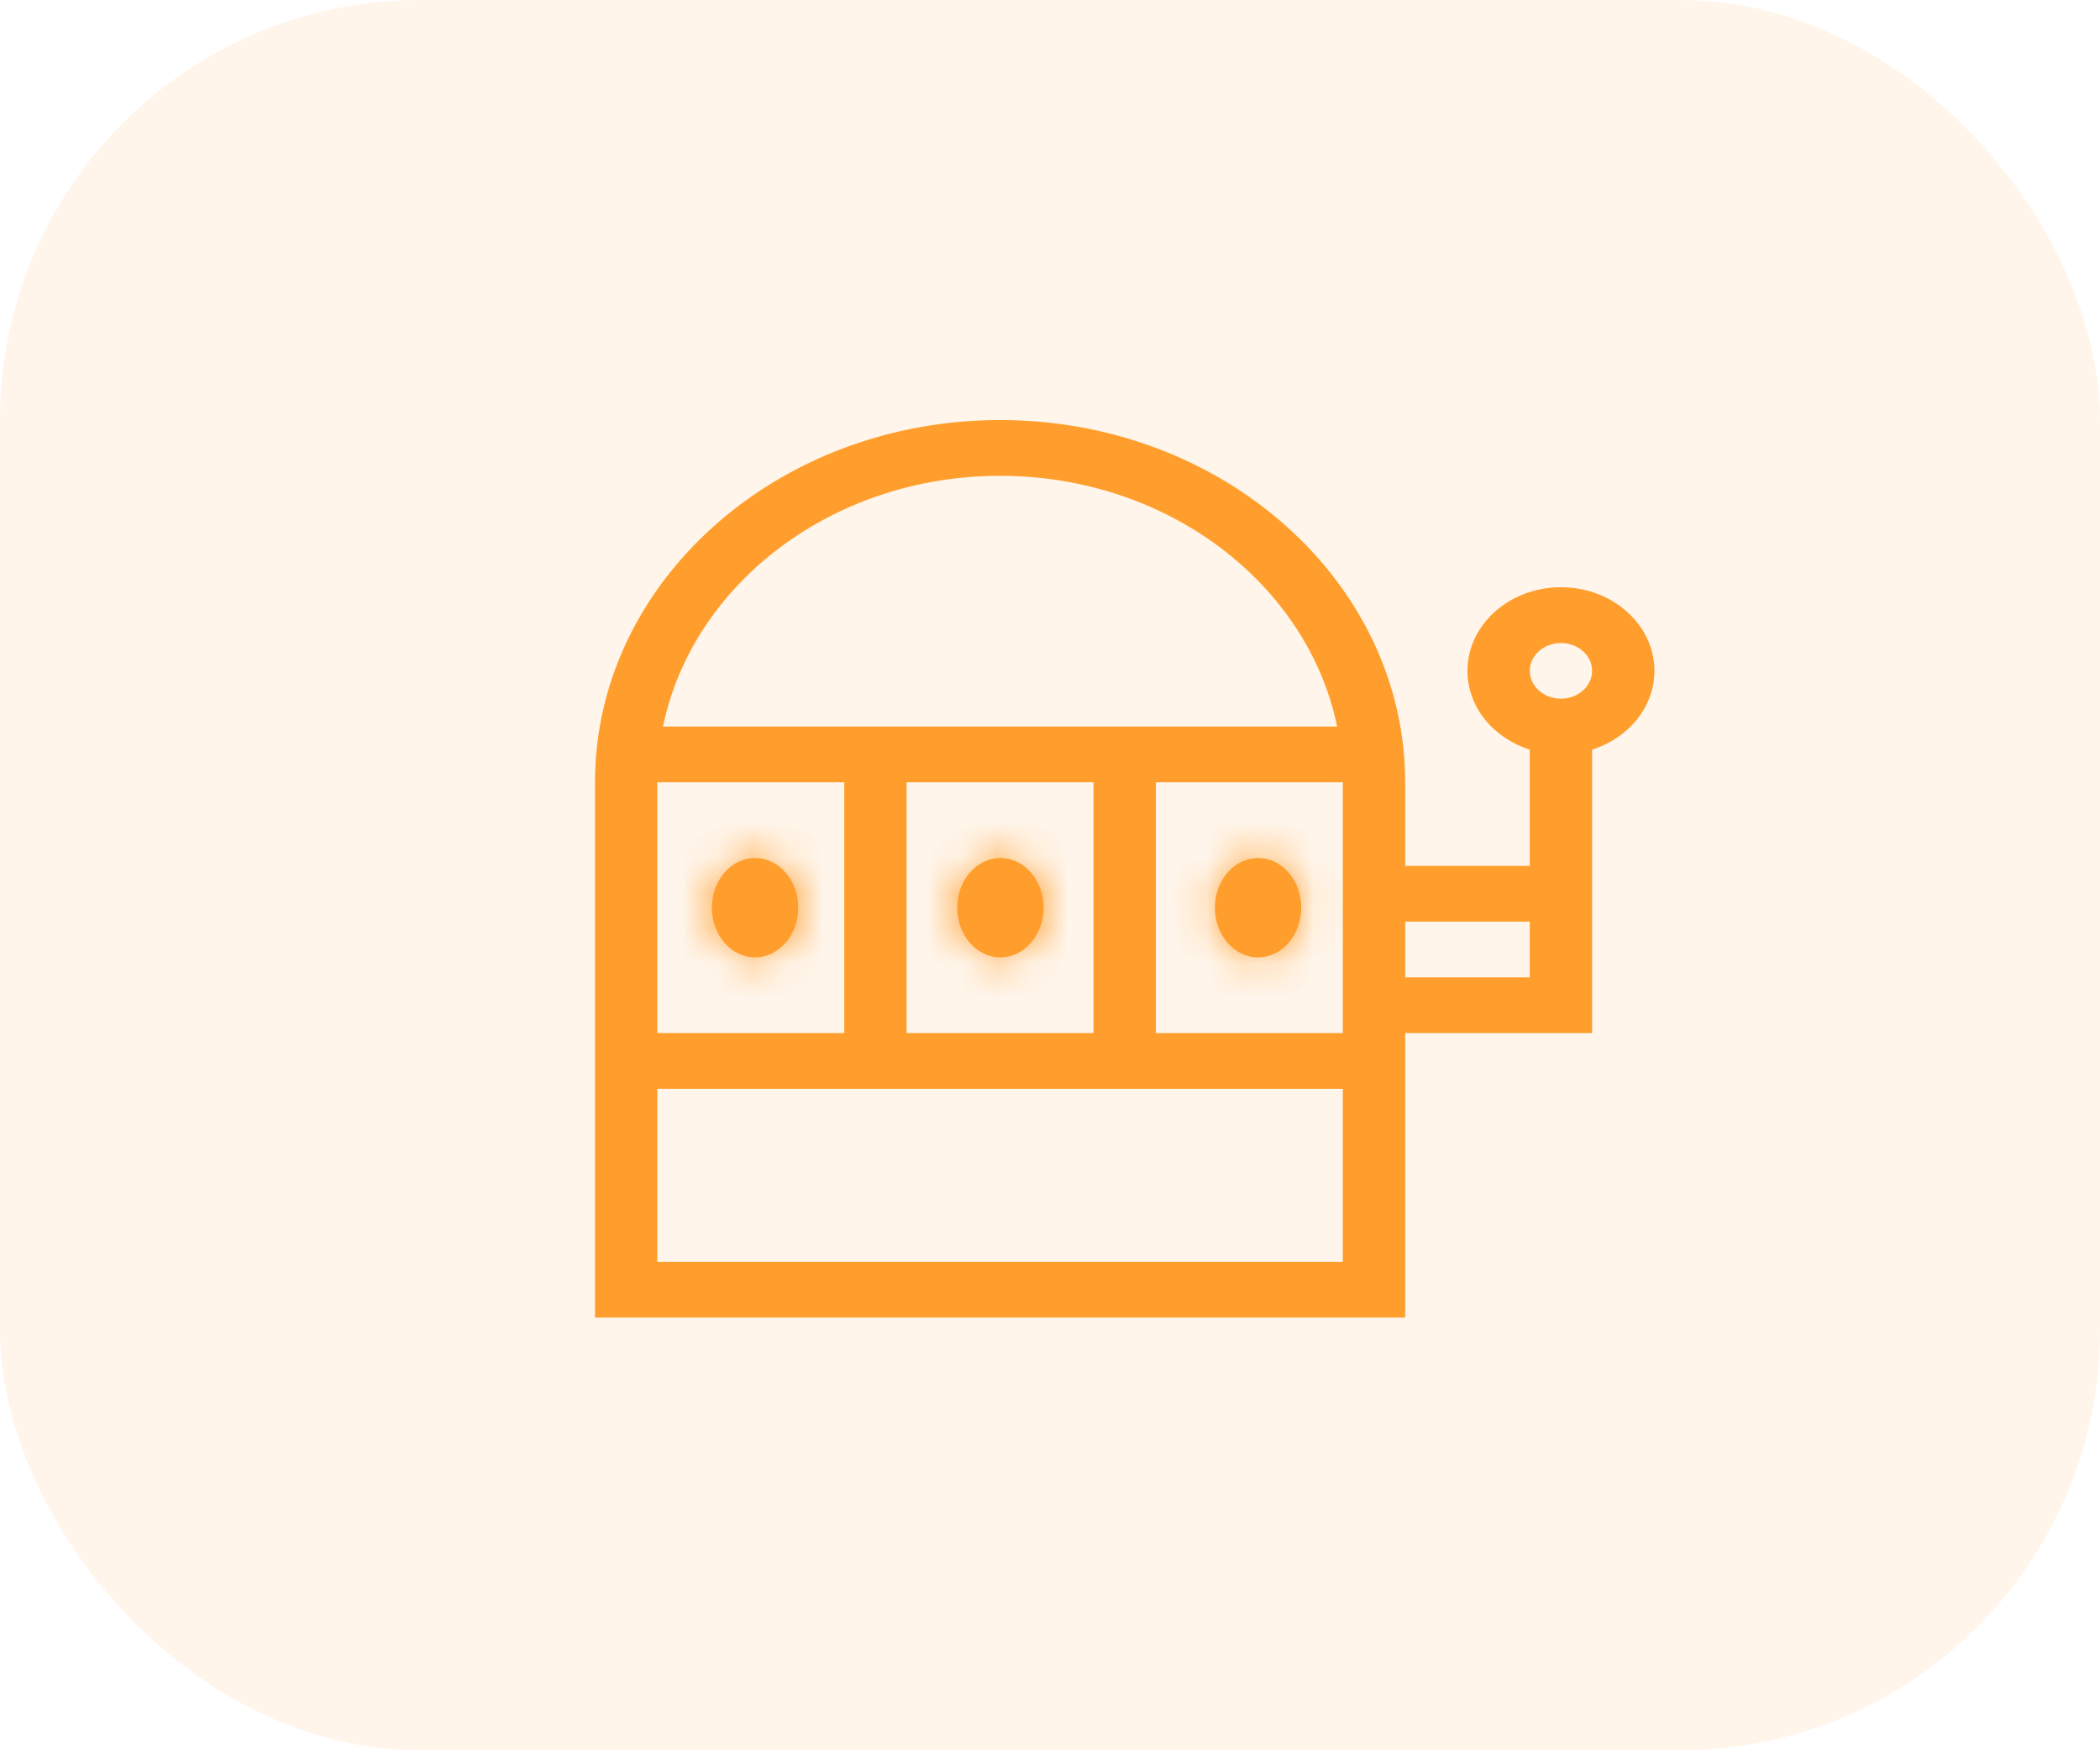 <svg width="60" height="50" viewBox="0 0 60 50" fill="none" xmlns="http://www.w3.org/2000/svg">
  <rect width="60" height="50" rx="12" fill="#FF9E2C" fill-opacity="0.1"/>
  <path d="M43.731 21.415V21.398L43.715 21.393C42.687 21.067 41.951 20.19 41.951 19.164C41.951 17.862 43.136 16.799 44.598 16.799C46.061 16.799 47.246 17.862 47.246 19.164C47.246 20.19 46.51 21.067 45.481 21.393L45.465 21.398V21.415V21.417V21.42V21.422V21.425V21.428V21.431V21.434V21.438V21.441V21.445V21.449V21.453V21.457V21.462V21.466V21.471V21.475V21.48V21.485V21.491V21.496V21.502V21.507V21.513V21.519V21.525V21.531V21.538V21.544V21.551V21.558V21.565V21.572V21.579V21.587V21.594V21.602V21.61V21.617V21.626V21.634V21.642V21.651V21.659V21.668V21.677V21.686V21.695V21.704V21.714V21.723V21.733V21.742V21.752V21.762V21.773V21.783V21.793V21.804V21.814V21.825V21.836V21.847V21.858V21.87V21.881V21.892V21.904V21.916V21.928V21.94V21.952V21.964V21.976V21.989V22.001V22.014V22.026V22.039V22.052V22.066V22.079V22.092V22.105V22.119V22.133V22.146V22.16V22.174V22.188V22.202V22.216V22.231V22.245V22.26V22.275V22.289V22.304V22.319V22.334V22.349V22.365V22.38V22.395V22.411V22.427V22.442V22.458V22.474V22.49V22.506V22.522V22.539V22.555V22.572V22.588V22.605V22.621V22.638V22.655V22.672V22.689V22.706V22.723V22.741V22.758V22.776V22.793V22.811V22.828V22.846V22.864V22.882V22.9V22.918V22.936V22.955V22.973V22.991V23.01V23.028V23.047V23.066V23.084V23.103V23.122V23.141V23.16V23.179V23.198V23.218V23.237V23.256V23.276V23.295V23.315V23.334V23.354V23.374V23.393V23.413V23.433V23.453V23.473V23.493V23.513V23.534V23.554V23.574V23.595V23.615V23.635V23.656V23.677V23.697V23.718V23.739V23.759V23.78V23.801V23.822V23.843V23.864V23.885V23.906V23.927V23.948V23.97V23.991V24.012V24.034V24.055V24.076V24.098V24.119V24.141V24.163V24.184V24.206V24.227V24.249V24.271V24.293V24.315V24.336V24.358V24.38V24.402V24.424V24.446V24.468V24.49V24.512V24.535V24.557V24.579V24.601V24.623V24.645V24.668V24.69V24.712V24.735V24.757V24.779V24.802V24.824V24.847V24.869V24.892V24.914V24.936V24.959V24.982V25.004V25.027V25.049V25.072V25.094V25.117V25.14V25.162V25.185V25.207V25.23V25.253V25.275V25.298V25.32V25.343V25.366V25.389V25.411V25.434V25.456V25.479V25.502V25.524V25.547V25.57V25.593V25.615V25.638V25.66V25.683V25.706V25.728V25.751V25.773V25.796V25.819V25.841V25.864V25.887V25.909V25.931V25.954V25.977V25.999V26.022V26.044V26.067V26.089V26.111V26.134V26.156V26.178V26.201V26.223V26.245V26.268V26.29V26.312V26.334V26.357V26.379V26.401V26.423V26.445V26.467V26.489V26.511V26.533V26.555V26.577V26.599V26.621V26.642V26.664V26.686V26.708V26.729V26.751V26.773V26.794V26.816V26.837V26.859V26.88V26.901V26.923V26.944V26.965V26.986V27.008V27.029V27.05V27.071V27.092V27.113V27.134V27.154V27.175V27.196V27.217V27.237V27.258V27.279V27.299V27.319V27.34V27.36V27.38V27.401V27.421V27.441V27.461V27.481V27.501V27.521V27.541V27.56V27.58V27.6V27.619V27.639V27.658V27.678V27.697V27.716V27.735V27.755V27.774V27.793V27.811V27.83V27.849V27.868V27.887V27.905V27.924V27.942V27.96V27.979V27.997V28.015V28.033V28.051V28.069V28.087V28.104V28.122V28.14V28.157V28.175V28.192V28.209V28.226V28.244V28.261V28.277V28.294V28.311V28.328V28.344V28.361V28.377V28.393V28.41V28.426V28.442V28.458V28.474V28.489V28.505V28.521V28.536V28.552V28.567V28.582V28.597V28.612V28.627V28.642V28.657V28.671V28.686V28.7V28.714V28.729V28.743V28.757V28.771V28.784V28.798V28.812V28.825V28.838V28.852V28.865V28.878V28.891V28.904V28.916V28.929V28.941V28.954V28.966V28.978V28.99V29.002V29.014V29.026V29.037V29.048V29.06V29.071V29.082V29.093V29.104V29.114V29.125V29.136V29.146V29.156V29.166V29.176V29.186V29.196V29.205V29.215V29.224V29.233V29.242V29.251V29.26V29.269V29.277V29.286V29.294V29.302V29.31V29.318V29.326V29.333V29.341V29.348V29.355V29.362V29.369V29.376V29.382V29.389V29.395V29.401V29.407V29.413V29.419V29.424V29.43V29.435V29.44V29.445V29.45V29.455V29.46V29.464V29.468V29.472V29.476V29.48V29.484V29.487V29.488H40.147H40.124V29.512V37.616H17.023V22.348C17.023 16.657 22.202 12.023 28.573 12.023C34.945 12.023 40.124 16.657 40.124 22.348V24.736V24.759H40.147H43.708H43.731V24.736V21.415ZM38.366 29.535H38.39V29.512V22.348V22.324H38.366H33.025H33.002V22.348V29.512V29.535H33.025H38.366ZM18.757 29.512V29.535H18.78H24.122H24.145V29.512V22.348V22.324H24.122H18.78H18.757V22.348V29.512ZM25.903 22.324H25.879V22.348V29.512V29.535H25.903H31.244H31.267V29.512V22.348V22.324H31.244H25.903ZM38.204 20.779H38.232L38.227 20.751C37.384 16.668 33.375 13.569 28.573 13.569C23.772 13.569 19.763 16.668 18.92 20.751L18.915 20.779H18.943H38.204ZM18.757 36.047V36.07H18.78H23.232H33.915H38.366H38.39V36.047V31.103V31.08H38.366H18.78H18.757V31.103V36.047ZM43.708 27.943H43.731V27.919V26.328V26.304H43.708H40.147H40.124V26.328V27.919V27.943H40.147H43.708ZM43.685 19.164C43.685 19.618 44.097 19.983 44.598 19.983C45.099 19.983 45.512 19.618 45.512 19.164C45.512 18.71 45.099 18.345 44.598 18.345C44.097 18.345 43.685 18.71 43.685 19.164Z" fill="#FF9E2C" stroke="#FF9E2C" stroke-width="0.047"/>
  <mask id="path-3-inside-1_27_13237" fill="white">
  <ellipse cx="21.573" cy="25.93" rx="1.234" ry="1.419"/>
  </mask>
  <ellipse cx="21.573" cy="25.93" rx="1.234" ry="1.419" fill="#FF9E2C"/>
  <path d="M21.541 25.93C21.541 26.026 21.507 26.083 21.49 26.102C21.483 26.11 21.484 26.106 21.5 26.098C21.517 26.09 21.544 26.082 21.573 26.082V28.615C23.114 28.615 24.073 27.241 24.073 25.93H21.541ZM21.573 26.082C21.603 26.082 21.629 26.09 21.647 26.098C21.662 26.106 21.664 26.11 21.656 26.102C21.64 26.083 21.605 26.026 21.605 25.93H19.073C19.073 27.241 20.032 28.615 21.573 28.615V26.082ZM21.605 25.93C21.605 25.833 21.64 25.776 21.656 25.757C21.664 25.749 21.662 25.753 21.647 25.761C21.629 25.77 21.603 25.777 21.573 25.777V23.244C20.032 23.244 19.073 24.619 19.073 25.93H21.605ZM21.573 25.777C21.544 25.777 21.517 25.77 21.5 25.761C21.484 25.753 21.483 25.749 21.49 25.757C21.507 25.776 21.541 25.833 21.541 25.93H24.073C24.073 24.619 23.114 23.244 21.573 23.244V25.777Z" fill="#FF9E2C" mask="url(#path-3-inside-1_27_13237)"/>
  <mask id="path-5-inside-2_27_13237" fill="white">
  <ellipse cx="28.583" cy="25.93" rx="1.234" ry="1.419"/>
  </mask>
  <ellipse cx="28.583" cy="25.93" rx="1.234" ry="1.419" fill="#FF9E2C"/>
  <path d="M28.55 25.93C28.55 26.026 28.516 26.083 28.5 26.102C28.492 26.11 28.494 26.106 28.509 26.098C28.527 26.09 28.553 26.082 28.583 26.082V28.615C30.124 28.615 31.083 27.241 31.083 25.93H28.55ZM28.583 26.082C28.613 26.082 28.639 26.09 28.656 26.098C28.672 26.106 28.673 26.11 28.666 26.102C28.649 26.083 28.615 26.026 28.615 25.93H26.083C26.083 27.241 27.042 28.615 28.583 28.615V26.082ZM28.615 25.93C28.615 25.833 28.649 25.776 28.666 25.757C28.673 25.749 28.672 25.753 28.656 25.761C28.639 25.77 28.613 25.777 28.583 25.777V23.244C27.042 23.244 26.083 24.619 26.083 25.93H28.615ZM28.583 25.777C28.553 25.777 28.527 25.77 28.509 25.761C28.494 25.753 28.492 25.749 28.5 25.757C28.516 25.776 28.55 25.833 28.55 25.93H31.083C31.083 24.619 30.124 23.244 28.583 23.244V25.777Z" fill="#FF9E2C" mask="url(#path-5-inside-2_27_13237)"/>
  <mask id="path-7-inside-3_27_13237" fill="white">
  <ellipse cx="35.945" cy="25.93" rx="1.234" ry="1.419"/>
  </mask>
  <ellipse cx="35.945" cy="25.93" rx="1.234" ry="1.419" fill="#FF9E2C"/>
  <path d="M35.913 25.93C35.913 26.026 35.879 26.083 35.862 26.102C35.855 26.11 35.856 26.106 35.872 26.098C35.889 26.09 35.916 26.082 35.945 26.082V28.615C37.486 28.615 38.446 27.241 38.446 25.93H35.913ZM35.945 26.082C35.975 26.082 36.001 26.09 36.019 26.098C36.035 26.106 36.036 26.11 36.028 26.102C36.012 26.083 35.978 26.026 35.978 25.93H33.445C33.445 27.241 34.404 28.615 35.945 28.615V26.082ZM35.978 25.93C35.978 25.833 36.012 25.776 36.028 25.757C36.036 25.749 36.035 25.753 36.019 25.761C36.001 25.77 35.975 25.777 35.945 25.777V23.244C34.404 23.244 33.445 24.619 33.445 25.93H35.978ZM35.945 25.777C35.916 25.777 35.889 25.77 35.872 25.761C35.856 25.753 35.855 25.749 35.862 25.757C35.879 25.776 35.913 25.833 35.913 25.93H38.446C38.446 24.619 37.486 23.244 35.945 23.244V25.777Z" fill="#FF9E2C" mask="url(#path-7-inside-3_27_13237)"/>
</svg>
